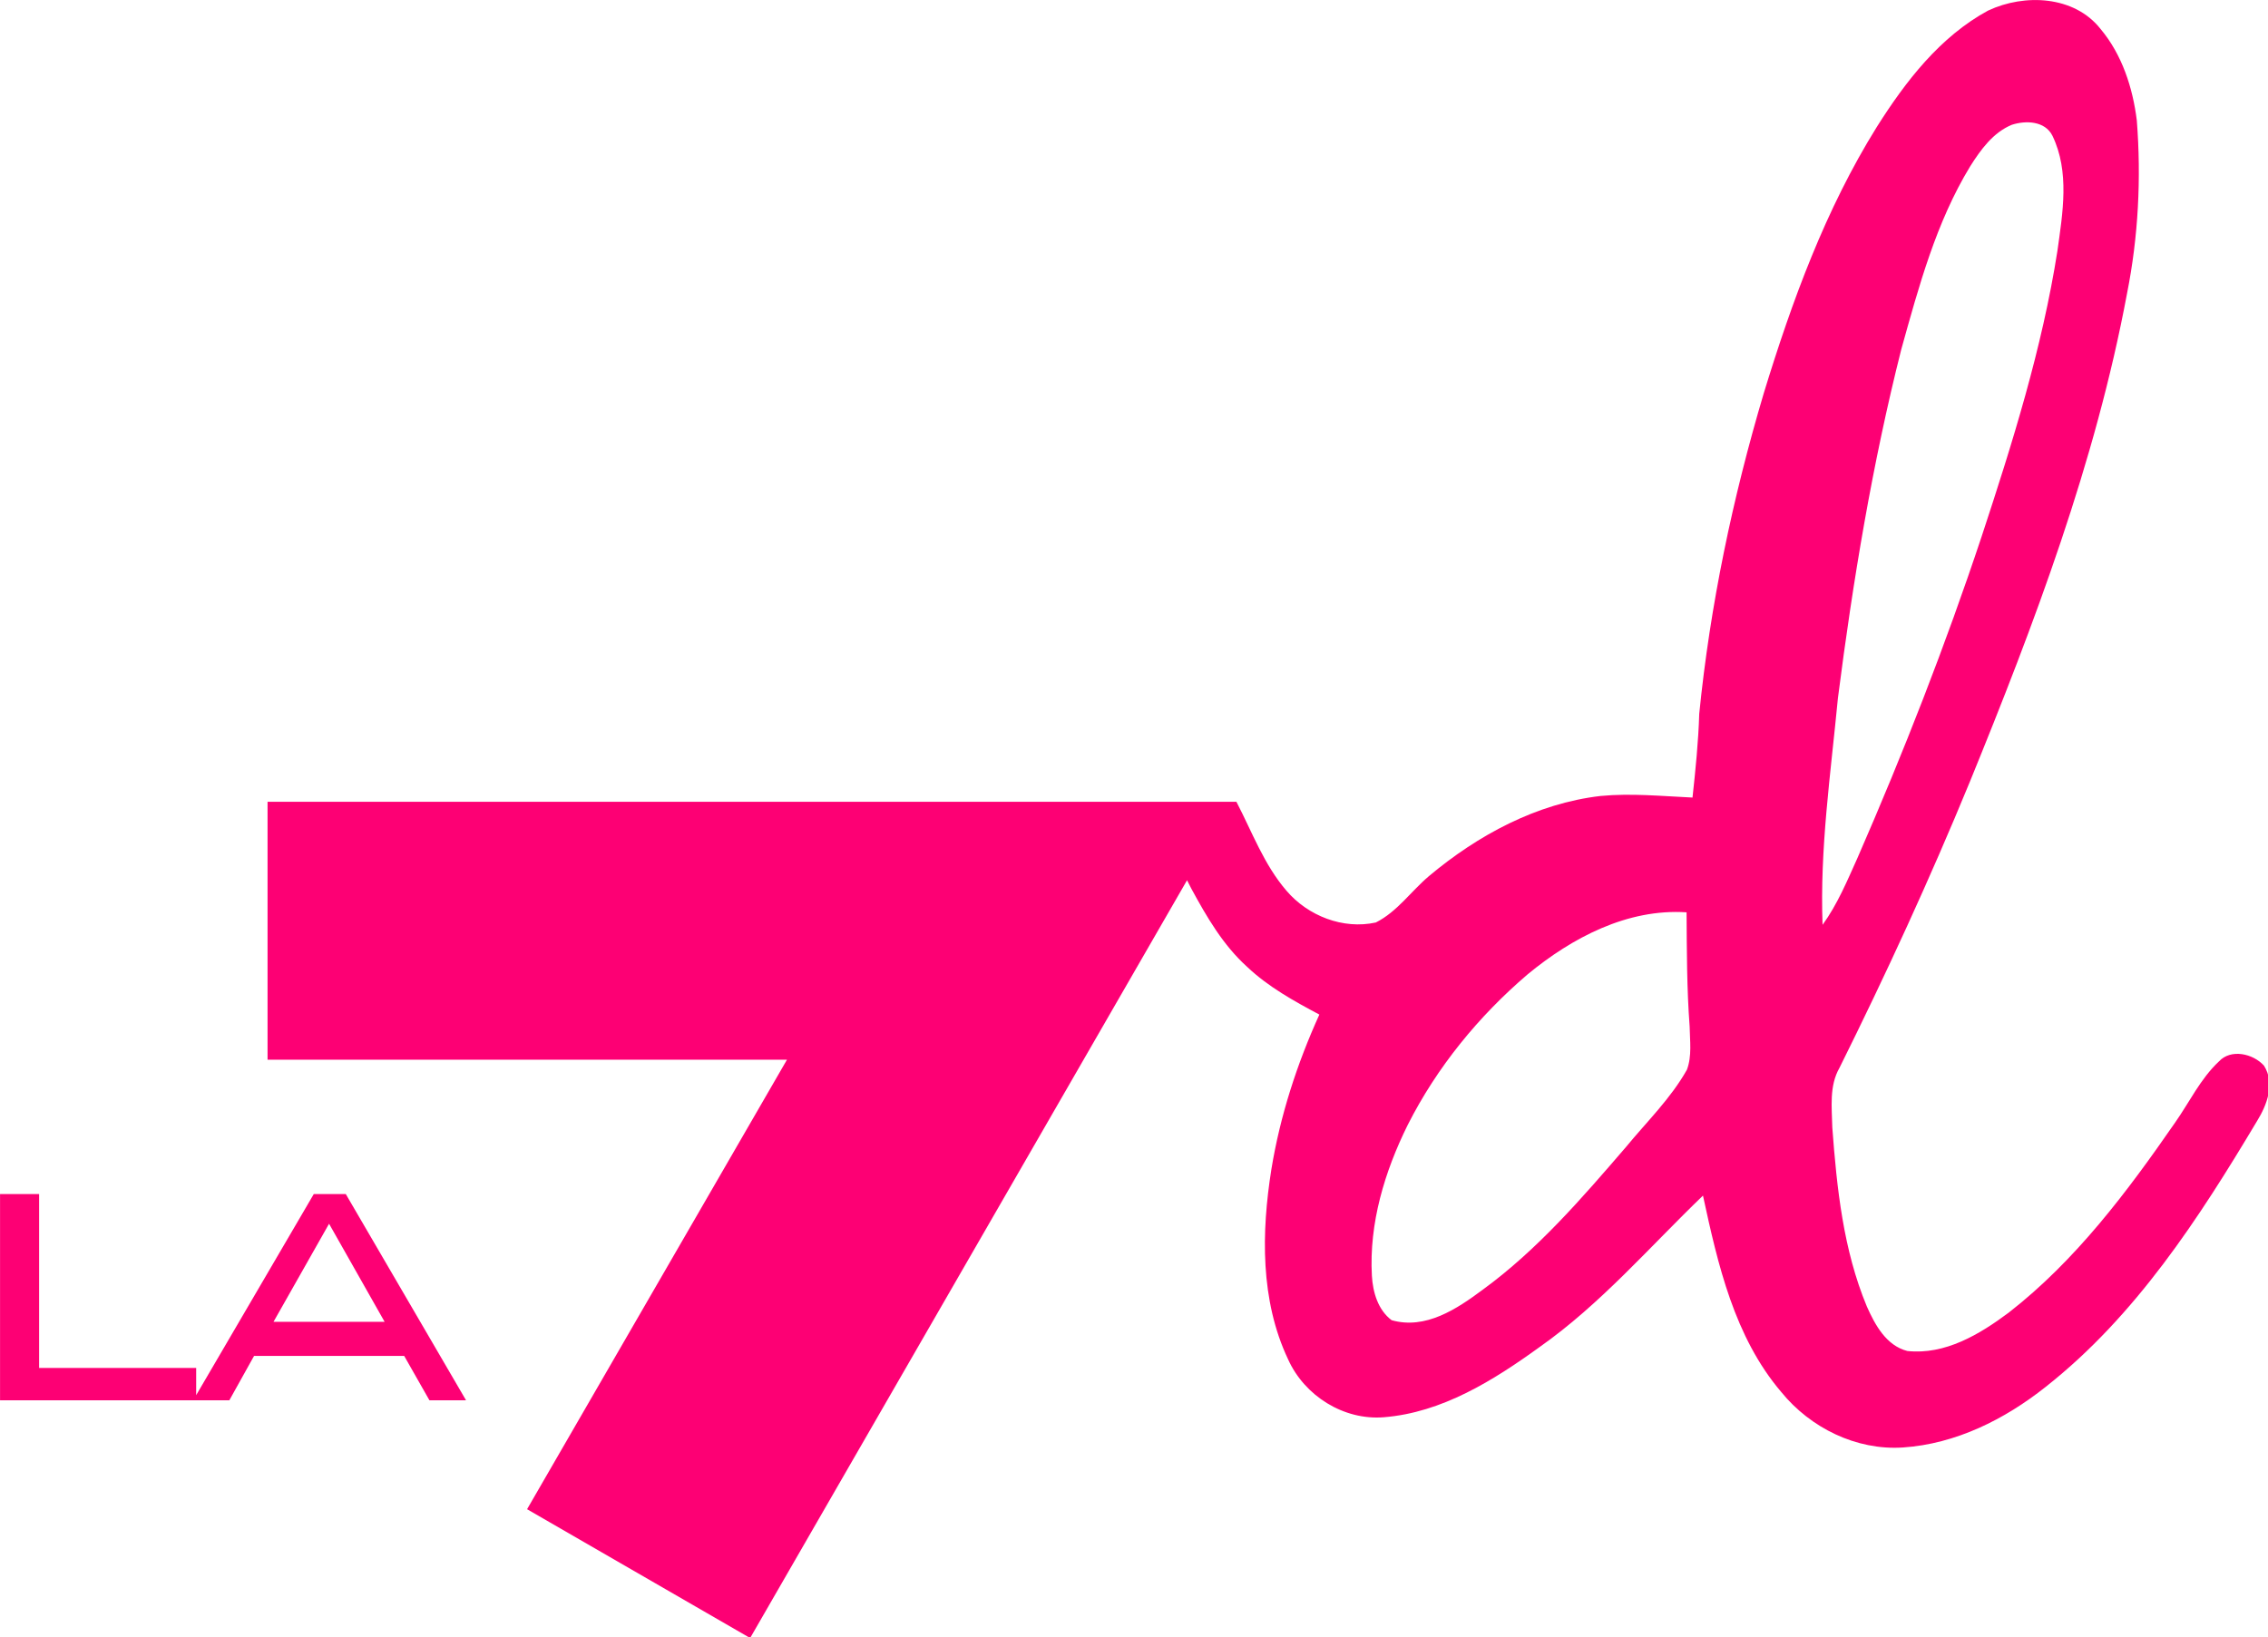 <svg width="151.12mm" height="109.11mm" version="1.1" viewBox="0 0 151.12 109.11" xmlns="http://www.w3.org/2000/svg">
 <g transform="translate(92.566 -94.28)">
  <g transform="matrix(.353 0 0 .353 -98.846 88.92)" fill="#fd0074">
   <path d="m393.09 17.17c6.82-3.21 16.24-2.83 21.2 3.49 4.06 4.84 6.07 11.08 6.84 17.26 0.85 10.92 0.29 21.95-1.85 32.7-5.96 31.87-17.49 62.34-29.7 92.26-7.52 18.28-15.79 36.24-24.58 53.94-1.96 3.42-1.43 7.47-1.35 11.23 0.85 11.45 2.07 23.12 6.52 33.81 1.54 3.47 3.66 7.39 7.64 8.41 7.14 0.77 13.65-3.14 19.15-7.25 12.62-9.83 22.33-22.77 31.37-35.84 2.73-3.87 4.79-8.29 8.3-11.58 2.27-2.45 6.45-1.48 8.5 0.79 2.13 3.34 0.58 7.42-1.31 10.47-10.96 18.36-22.92 36.82-39.91 50.2-7.72 6.13-16.98 10.77-26.94 11.43-8.79 0.58-17.47-3.71-22.96-10.48-8.85-10.39-11.96-24.08-14.77-37.08-10.1 9.72-19.33 20.5-30.86 28.61-8.71 6.3-18.39 12.36-29.37 13.24-7.59 0.62-14.99-4.05-18.08-10.93-5.27-11.13-5.05-24-3.15-35.92 1.65-10.08 4.83-19.88 9.05-29.18-4.81-2.56-9.64-5.23-13.62-9-4.55-4.1-7.65-9.45-10.54-14.77l-0.816-1.592-82.469 143.08-42.105-24.323 49.06-84.875h-98.045v-48.695h182.88c2.96 5.69 5.2 11.86 9.44 16.78 4.05 4.76 10.69 7.37 16.87 6.01 4.05-2.03 6.66-5.92 10.07-8.79 9.2-7.71 20.29-13.7 32.36-15.1 5.77-0.55 11.57 0.03 17.35 0.3 0.57-5.26 1.11-10.52 1.27-15.81 2.05-20.51 6.31-40.78 12.18-60.53 5.33-17.42 11.66-34.74 21.33-50.27 5.43-8.6 11.93-17.06 21.04-22m4.46 21.58c-3.54 1.45-5.87 4.7-7.85 7.82-6.46 10.6-9.71 22.72-13.02 34.58-5.47 21.64-9.13 43.7-11.96 65.84-1.36 14.23-3.44 28.48-2.9 42.82 2.81-3.87 4.64-8.3 6.59-12.63 8.68-19.87 16.58-40.1 23.43-60.68 5.82-17.66 11.42-35.52 14.31-53.94 1-7.17 2.34-14.94-0.94-21.74-1.41-2.81-5.03-2.92-7.66-2.07m-91.39 160.4c-9.26 7.9-17.13 17.54-22.64 28.43-4.36 8.8-7.32 18.58-6.77 28.5 0.18 3.09 1.14 6.43 3.72 8.38 6.42 1.82 12.31-2.11 17.21-5.76 10.35-7.55 18.75-17.32 27.06-26.97 3.92-4.77 8.44-9.15 11.48-14.57 0.97-2.6 0.55-5.45 0.51-8.15-0.54-7.18-0.53-14.37-0.58-21.56-11.16-0.74-21.61 4.79-29.99 11.7z"/>
   <path d="m17.8 240.64h7.375v32.83h29.645v5.145l22.2-37.975h6.04l22.7 38.94h-6.91l-4.77-8.385h-28.33l-4.67 8.385h-43.28v-38.94m51.62 24.12h20.97l-10.485-18.515z"/>
  </g>
 </g>
</svg>
